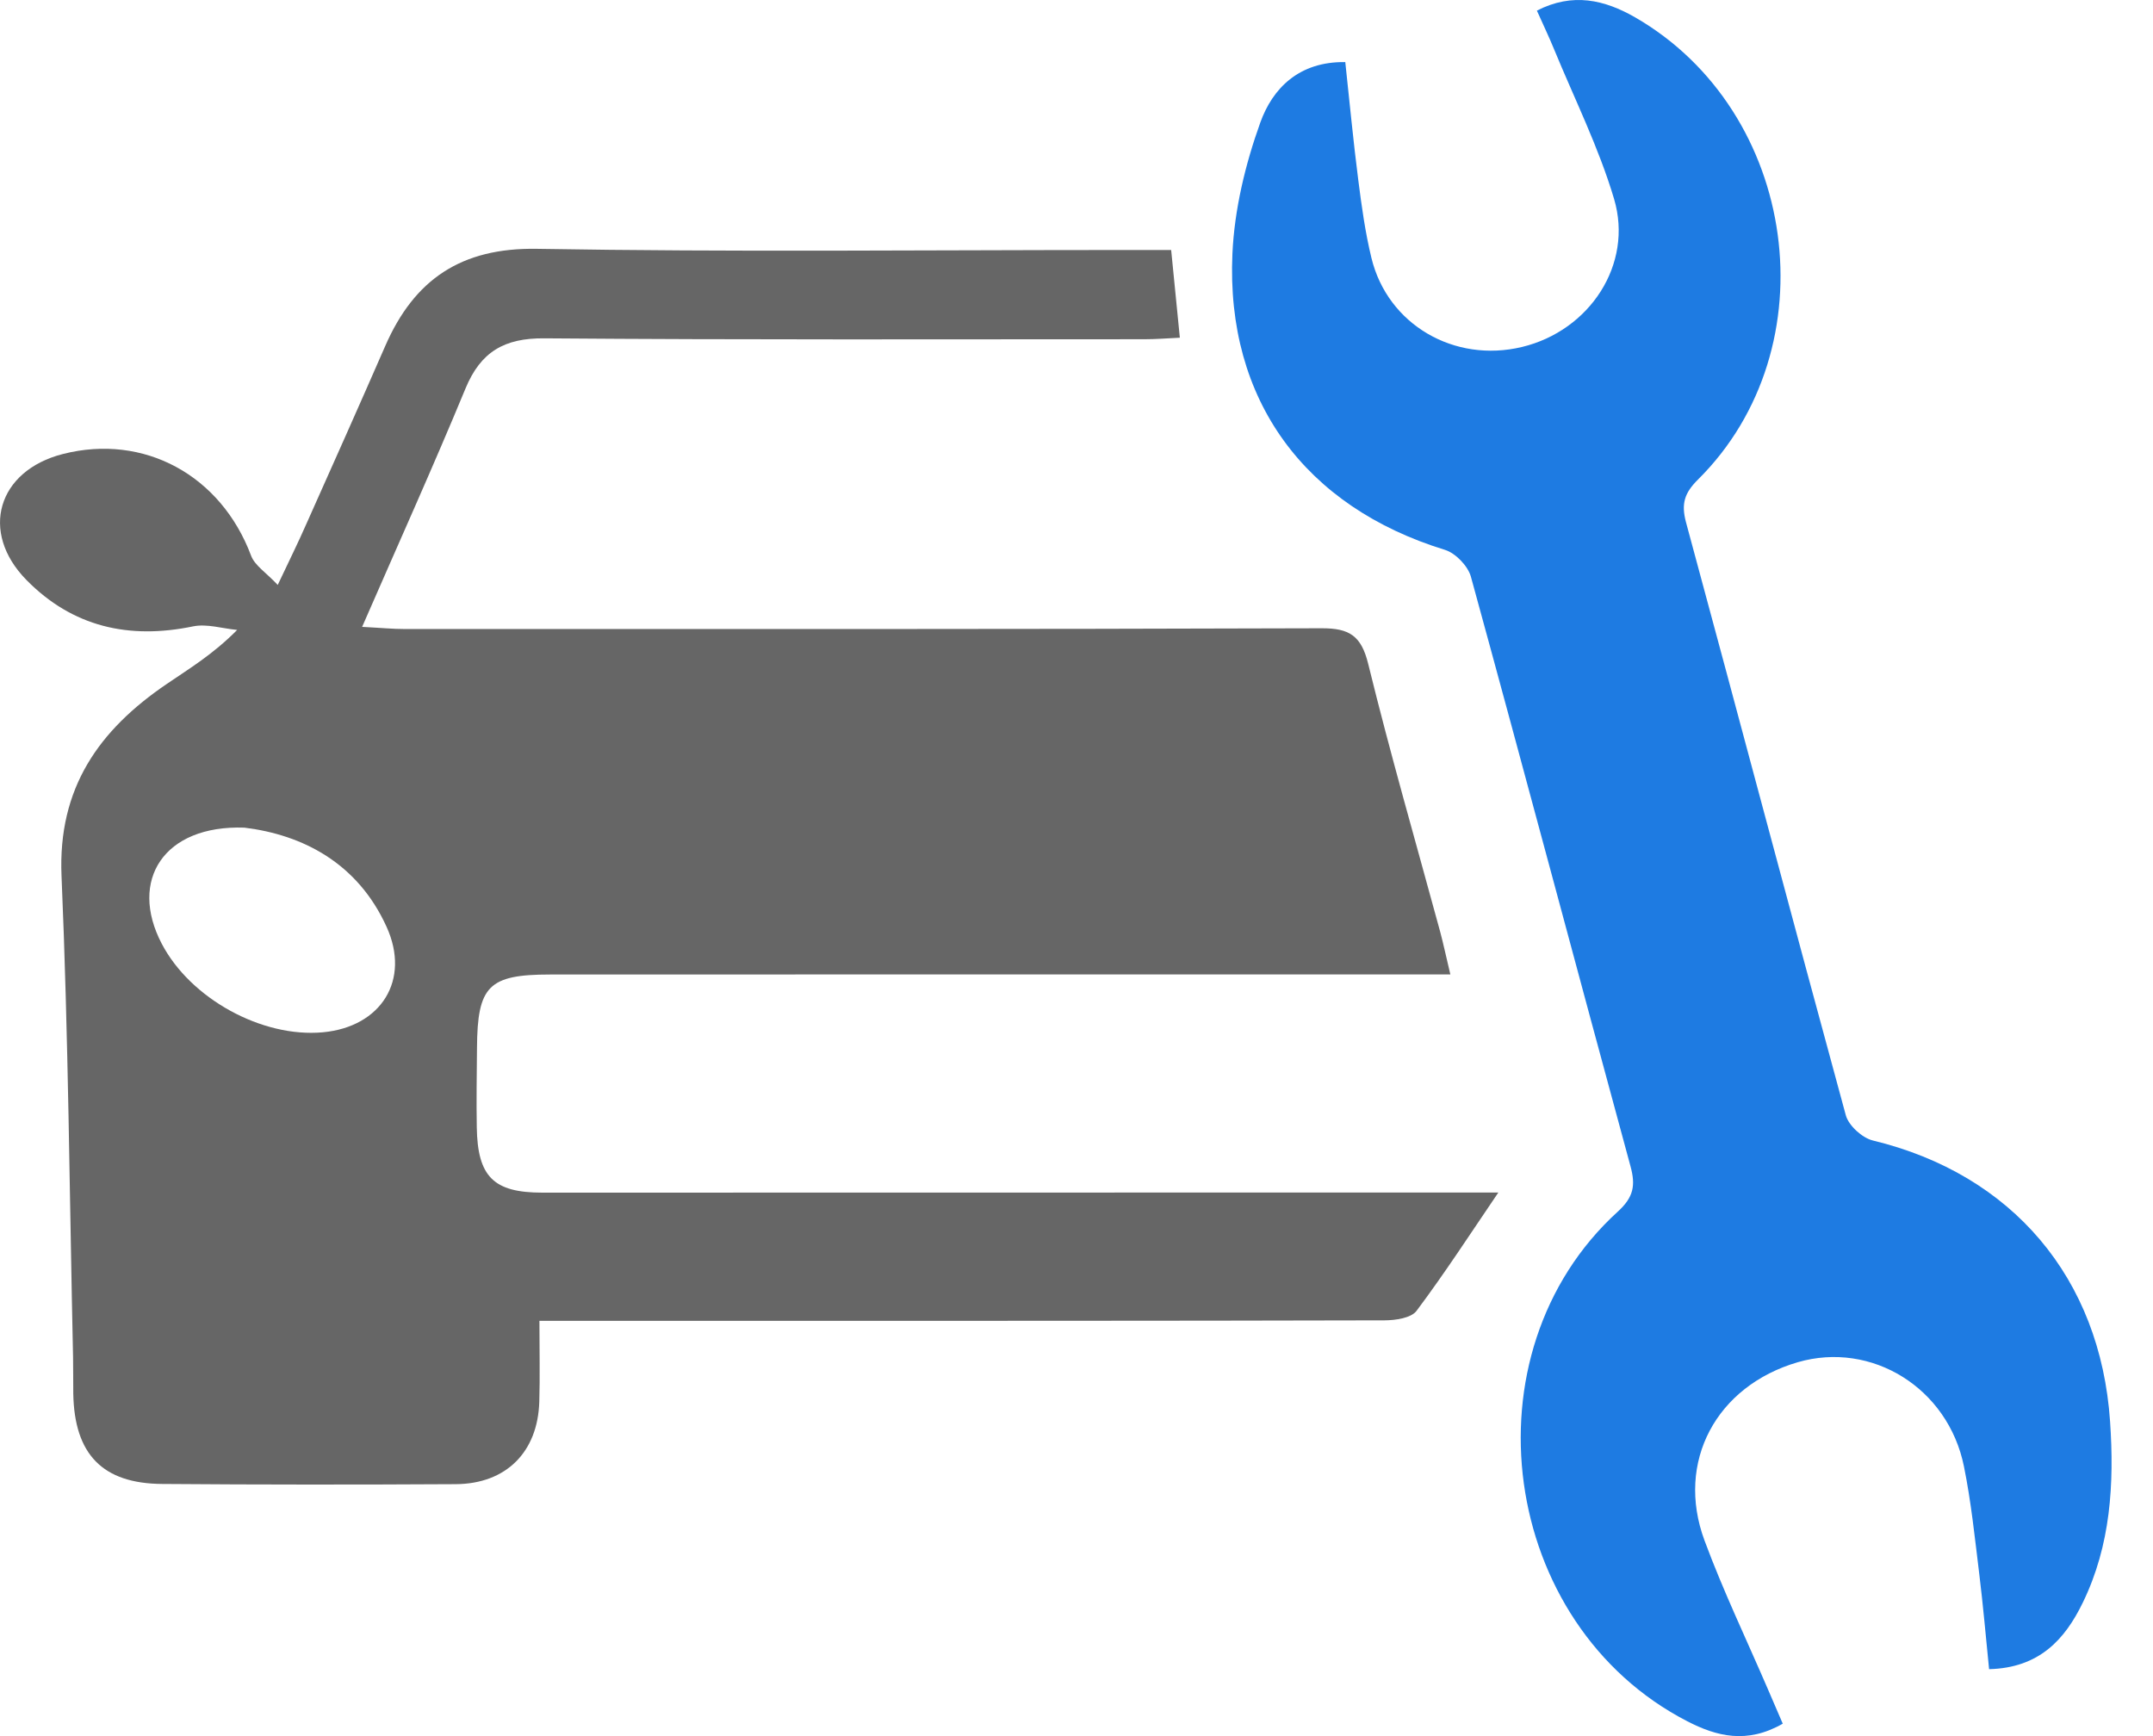 <svg width="31" height="25" viewBox="0 0 31 25" fill="none" xmlns="http://www.w3.org/2000/svg">
<path d="M7.767 19.02C7.767 19.459 7.776 19.822 7.765 20.184C7.744 20.91 7.287 21.368 6.561 21.372C5.153 21.38 3.744 21.38 2.335 21.369C1.474 21.363 1.071 20.94 1.055 20.069C1.053 19.895 1.055 19.72 1.052 19.546C1.001 17.236 0.985 14.924 0.886 12.615C0.831 11.346 1.427 10.511 2.401 9.849C2.726 9.627 3.064 9.425 3.415 9.071C3.202 9.051 2.979 8.979 2.779 9.02C1.857 9.211 1.044 9.028 0.379 8.35C-0.298 7.659 -0.034 6.778 0.904 6.538C2.074 6.239 3.181 6.844 3.615 8.001C3.668 8.143 3.83 8.243 3.999 8.423C4.162 8.078 4.292 7.816 4.41 7.547C4.791 6.694 5.173 5.839 5.547 4.982C5.965 4.025 6.638 3.565 7.731 3.583C10.532 3.631 13.334 3.6 16.134 3.6C16.369 3.6 16.604 3.6 16.863 3.6C16.906 4.034 16.945 4.421 16.988 4.863C16.807 4.872 16.641 4.885 16.476 4.885C13.595 4.885 10.715 4.895 7.836 4.872C7.264 4.867 6.922 5.064 6.703 5.593C6.238 6.718 5.737 7.827 5.214 9.027C5.472 9.04 5.651 9.058 5.831 9.058C10.23 9.058 14.629 9.062 19.029 9.047C19.428 9.046 19.6 9.153 19.7 9.56C20.017 10.852 20.387 12.132 20.736 13.416C20.784 13.595 20.822 13.778 20.883 14.032C20.525 14.032 20.229 14.032 19.933 14.032C15.93 14.032 11.927 14.031 7.922 14.033C7.034 14.033 6.874 14.197 6.868 15.09C6.865 15.471 6.858 15.851 6.865 16.232C6.876 16.945 7.106 17.174 7.808 17.174C12.207 17.174 16.607 17.173 21.006 17.172C21.207 17.172 21.409 17.172 21.574 17.172C21.179 17.753 20.807 18.328 20.397 18.875C20.319 18.98 20.095 19.012 19.937 19.013C16.709 19.021 13.481 19.02 10.253 19.02C9.45 19.02 8.646 19.02 7.767 19.02ZM3.519 11.918C2.357 11.878 1.851 12.678 2.329 13.59C2.743 14.381 3.772 14.946 4.649 14.865C5.487 14.787 5.915 14.114 5.566 13.346C5.148 12.425 4.356 12.021 3.519 11.918Z" fill="#666666"/>
<path d="M25.669 24.821C25.153 25.117 24.715 25.003 24.296 24.787C21.592 23.395 21.054 19.489 23.293 17.448C23.522 17.24 23.552 17.07 23.477 16.795C22.707 13.966 21.955 11.133 21.179 8.305C21.136 8.15 20.958 7.965 20.805 7.918C18.792 7.299 17.65 5.764 17.745 3.653C17.774 3.017 17.93 2.367 18.146 1.766C18.322 1.274 18.702 0.884 19.37 0.894C19.432 1.467 19.485 2.031 19.557 2.591C19.605 2.968 19.657 3.346 19.747 3.716C19.98 4.674 20.939 5.232 21.916 4.996C22.887 4.762 23.521 3.808 23.24 2.864C23.02 2.124 22.67 1.423 22.375 0.706C22.304 0.532 22.222 0.362 22.129 0.153C22.645 -0.112 23.104 -0.002 23.542 0.249C25.895 1.605 26.363 5.005 24.449 6.905C24.252 7.1 24.205 7.256 24.276 7.521C25.047 10.366 25.801 13.216 26.577 16.06C26.618 16.209 26.813 16.386 26.966 16.423C28.972 16.908 30.242 18.401 30.382 20.47C30.443 21.368 30.391 22.25 29.991 23.074C29.732 23.61 29.361 24.018 28.64 24.036C28.593 23.569 28.554 23.119 28.499 22.67C28.435 22.15 28.382 21.628 28.278 21.117C28.05 19.986 26.949 19.307 25.885 19.616C24.713 19.958 24.123 21.051 24.542 22.182C24.811 22.909 25.148 23.611 25.455 24.324C25.522 24.48 25.589 24.636 25.669 24.821Z" fill="#1E7BE2"/>
</svg>
